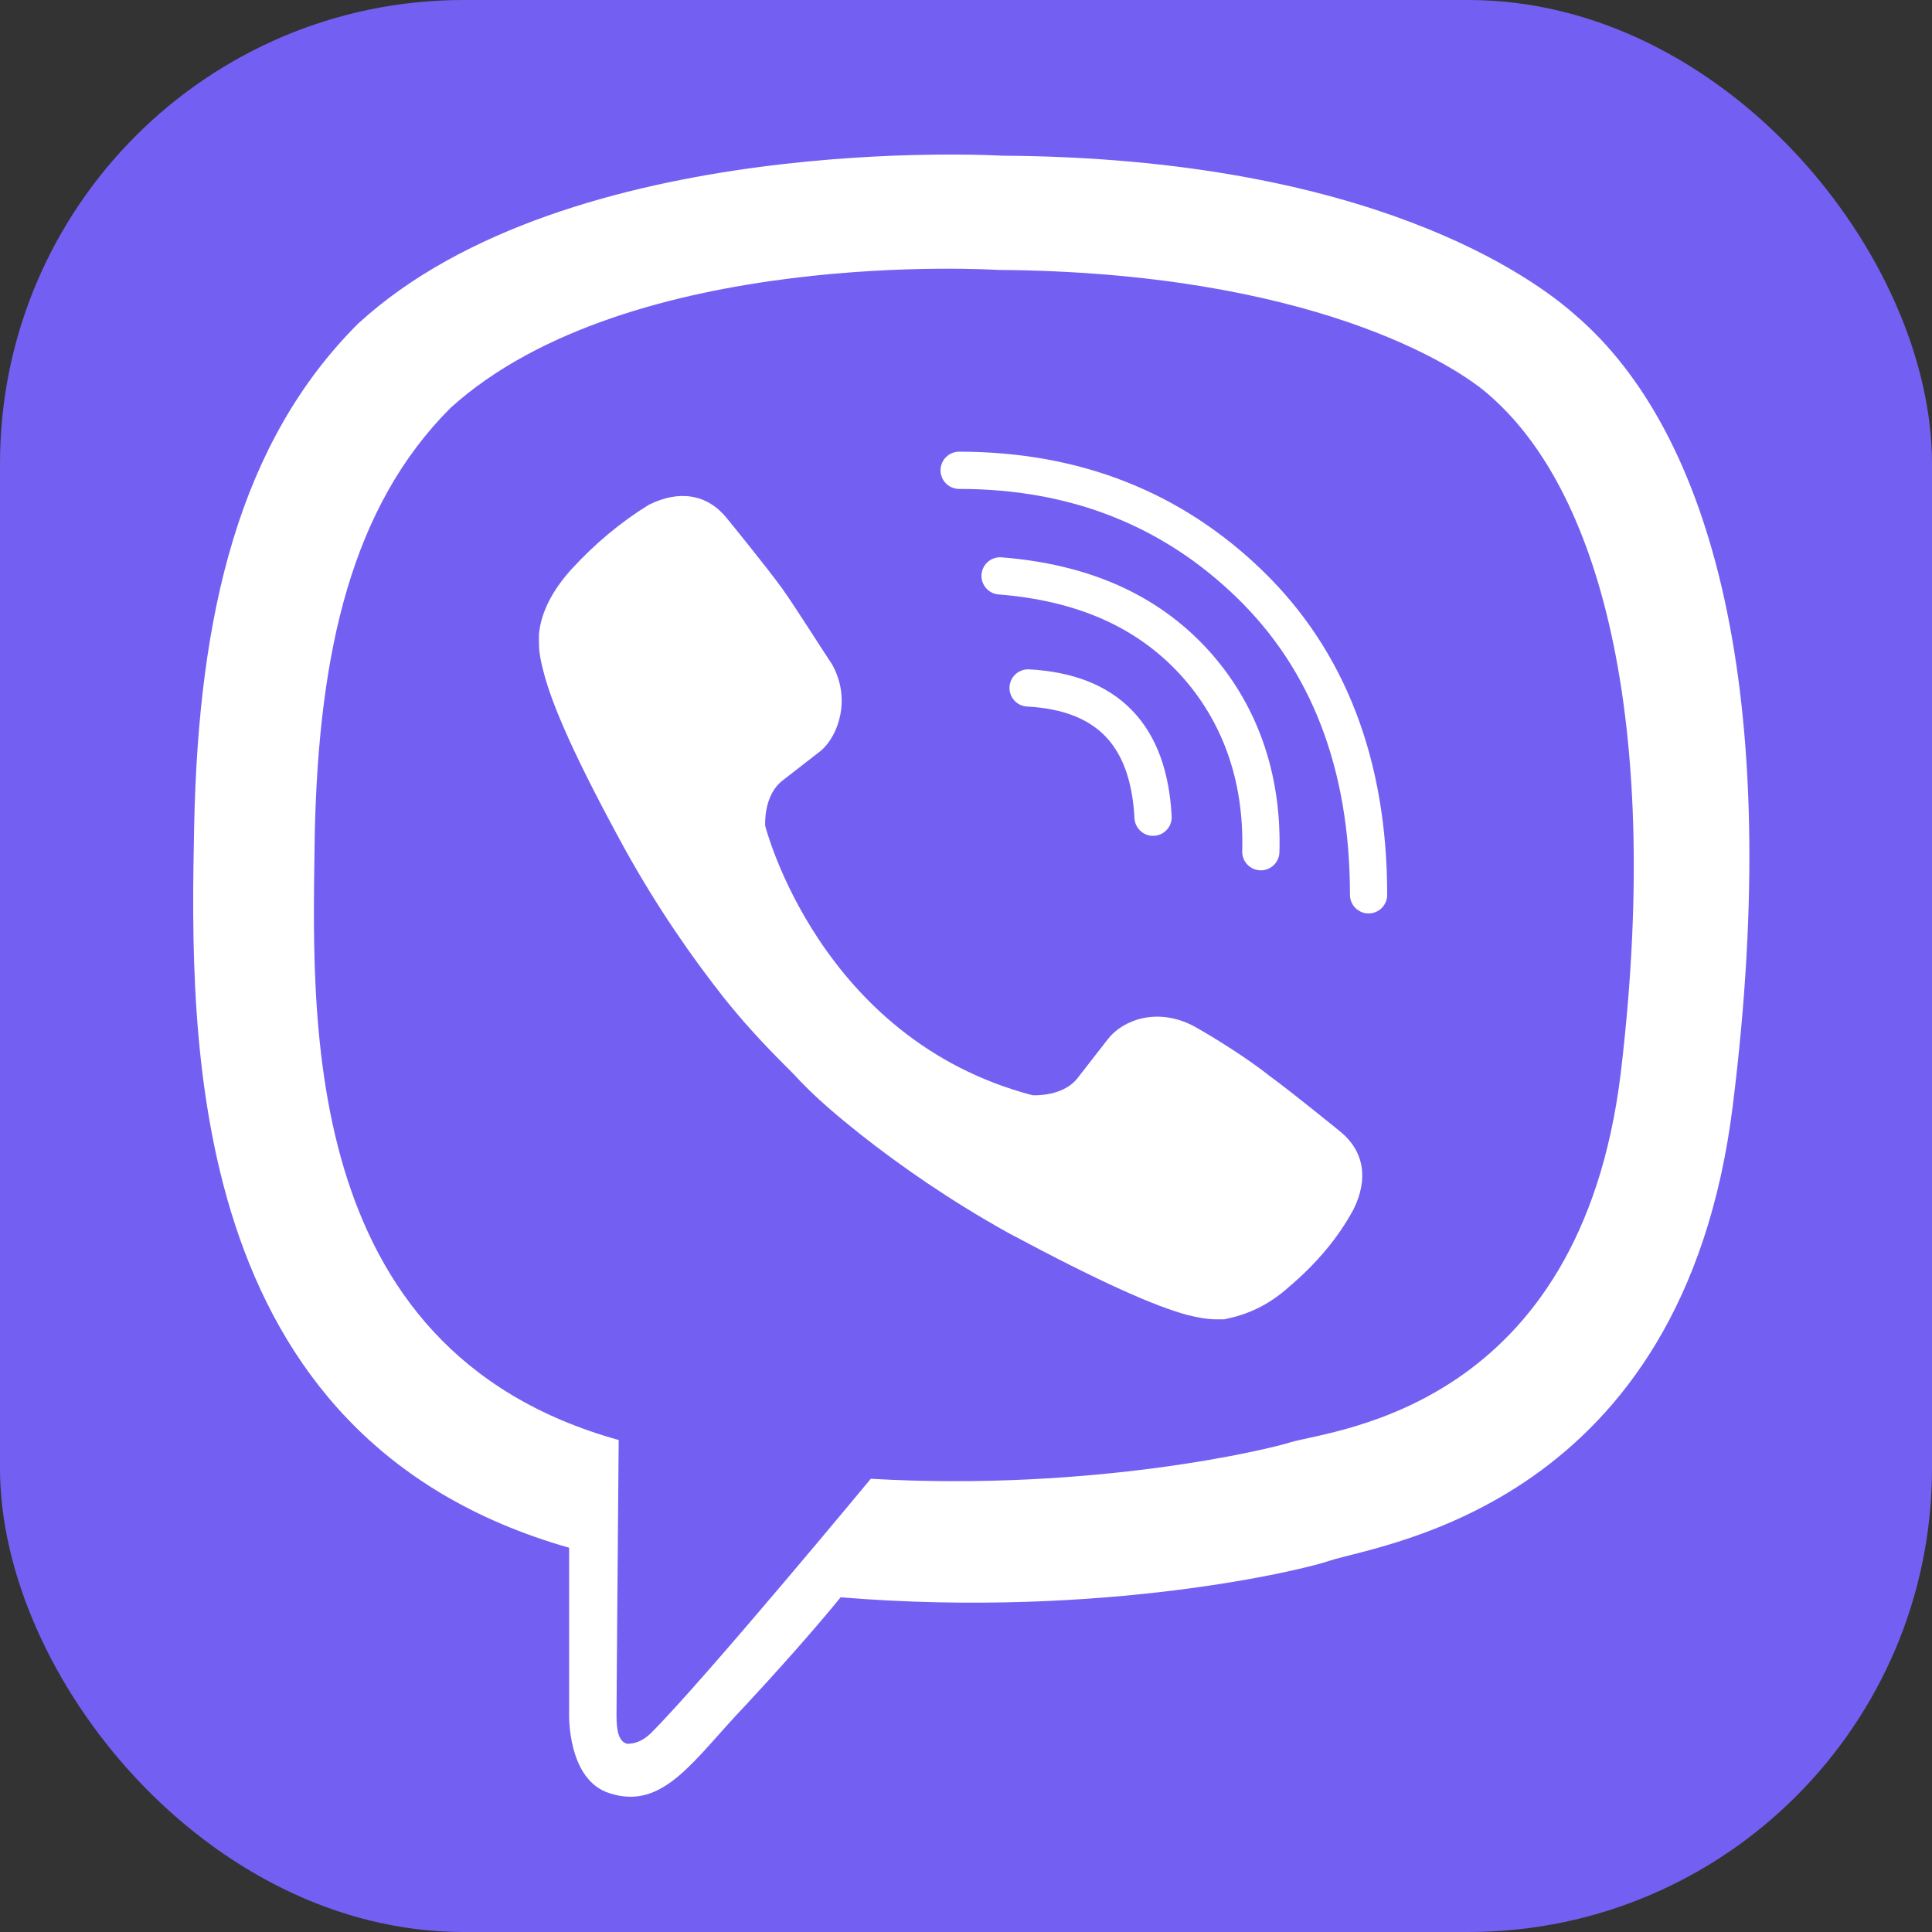 <svg width="100" height="100" viewBox="0 0 100 100" fill="none" xmlns="http://www.w3.org/2000/svg">
<rect x="0" y="0" width="100" height="100" fill="#333333" stroke="none"/>
<rect width="100" height="100" rx="24" fill="#7360F2"/>
<path d="M81.544 16.313C79.425 14.417 70.948 8.171 51.876 8.059C51.876 8.059 29.457 6.721 18.527 16.759C12.393 22.893 10.274 31.705 10.05 42.746C9.827 53.788 9.493 74.422 29.457 80.11V88.698C29.457 88.698 29.346 92.156 31.577 92.825C34.365 93.718 35.926 91.041 38.603 88.252C40.053 86.691 42.061 84.46 43.511 82.676C57.118 83.791 67.602 81.226 68.829 80.779C71.617 79.887 87.121 77.88 89.686 57.246C92.363 35.831 88.57 22.336 81.544 16.313ZM83.886 55.573C81.767 72.861 69.164 73.976 66.821 74.645C65.818 74.98 56.672 77.21 45.072 76.541C45.072 76.541 36.484 86.914 33.696 89.702C33.25 90.148 32.803 90.26 32.469 90.26C32.023 90.148 31.911 89.591 31.911 88.81C31.911 87.695 32.023 74.534 32.023 74.534C15.181 69.849 16.185 52.227 16.296 42.969C16.52 33.712 18.192 26.239 23.323 21.109C32.58 12.744 51.653 13.971 51.653 13.971C67.714 14.082 75.409 18.878 77.194 20.551C82.994 25.682 86.005 37.839 83.886 55.573Z" fill="white"/>
<path d="M59.683 42.3C59.46 38.062 57.341 35.831 53.214 35.608" stroke="white" stroke-width="1.927" stroke-linecap="round" stroke-linejoin="round"/>
<path d="M65.26 44.085C65.372 40.182 64.145 36.836 61.803 34.27C59.349 31.593 56.003 30.143 51.764 29.808" stroke="white" stroke-width="1.927" stroke-linecap="round" stroke-linejoin="round"/>
<path d="M70.837 46.316C70.837 39.513 68.718 34.159 64.703 30.255C60.687 26.351 55.668 24.343 49.645 24.343" stroke="white" stroke-width="1.927" stroke-linecap="round" stroke-linejoin="round"/>
<path d="M53.437 56.688C53.437 56.688 54.998 56.8 55.779 55.796L57.341 53.788C58.121 52.785 59.906 52.115 61.802 53.119C62.806 53.677 64.59 54.792 65.706 55.684C66.933 56.577 69.386 58.584 69.386 58.584C70.613 59.588 70.836 61.038 70.056 62.599C69.275 64.049 68.159 65.388 66.71 66.615C65.594 67.619 64.479 68.065 63.364 68.288H62.917C62.471 68.288 61.914 68.176 61.468 68.065C59.794 67.618 57.006 66.392 52.21 63.826C49.199 62.153 46.633 60.369 44.514 58.696C43.399 57.804 42.172 56.8 41.057 55.573L40.611 55.127C39.384 53.9 38.38 52.785 37.488 51.669C35.815 49.55 34.03 46.985 32.357 43.973C29.792 39.289 28.565 36.501 28.119 34.716C28.007 34.27 27.896 33.824 27.896 33.266V32.82C28.007 31.705 28.565 30.589 29.569 29.474C30.796 28.136 32.134 27.02 33.584 26.128C35.145 25.347 36.595 25.57 37.599 26.797C37.599 26.797 39.607 29.251 40.499 30.478C41.28 31.593 42.395 33.378 43.064 34.381C44.068 36.166 43.399 38.062 42.507 38.843L40.499 40.404C39.495 41.185 39.607 42.746 39.607 42.746C39.607 42.746 42.395 53.788 53.437 56.688Z" fill="white"/>
</svg>
